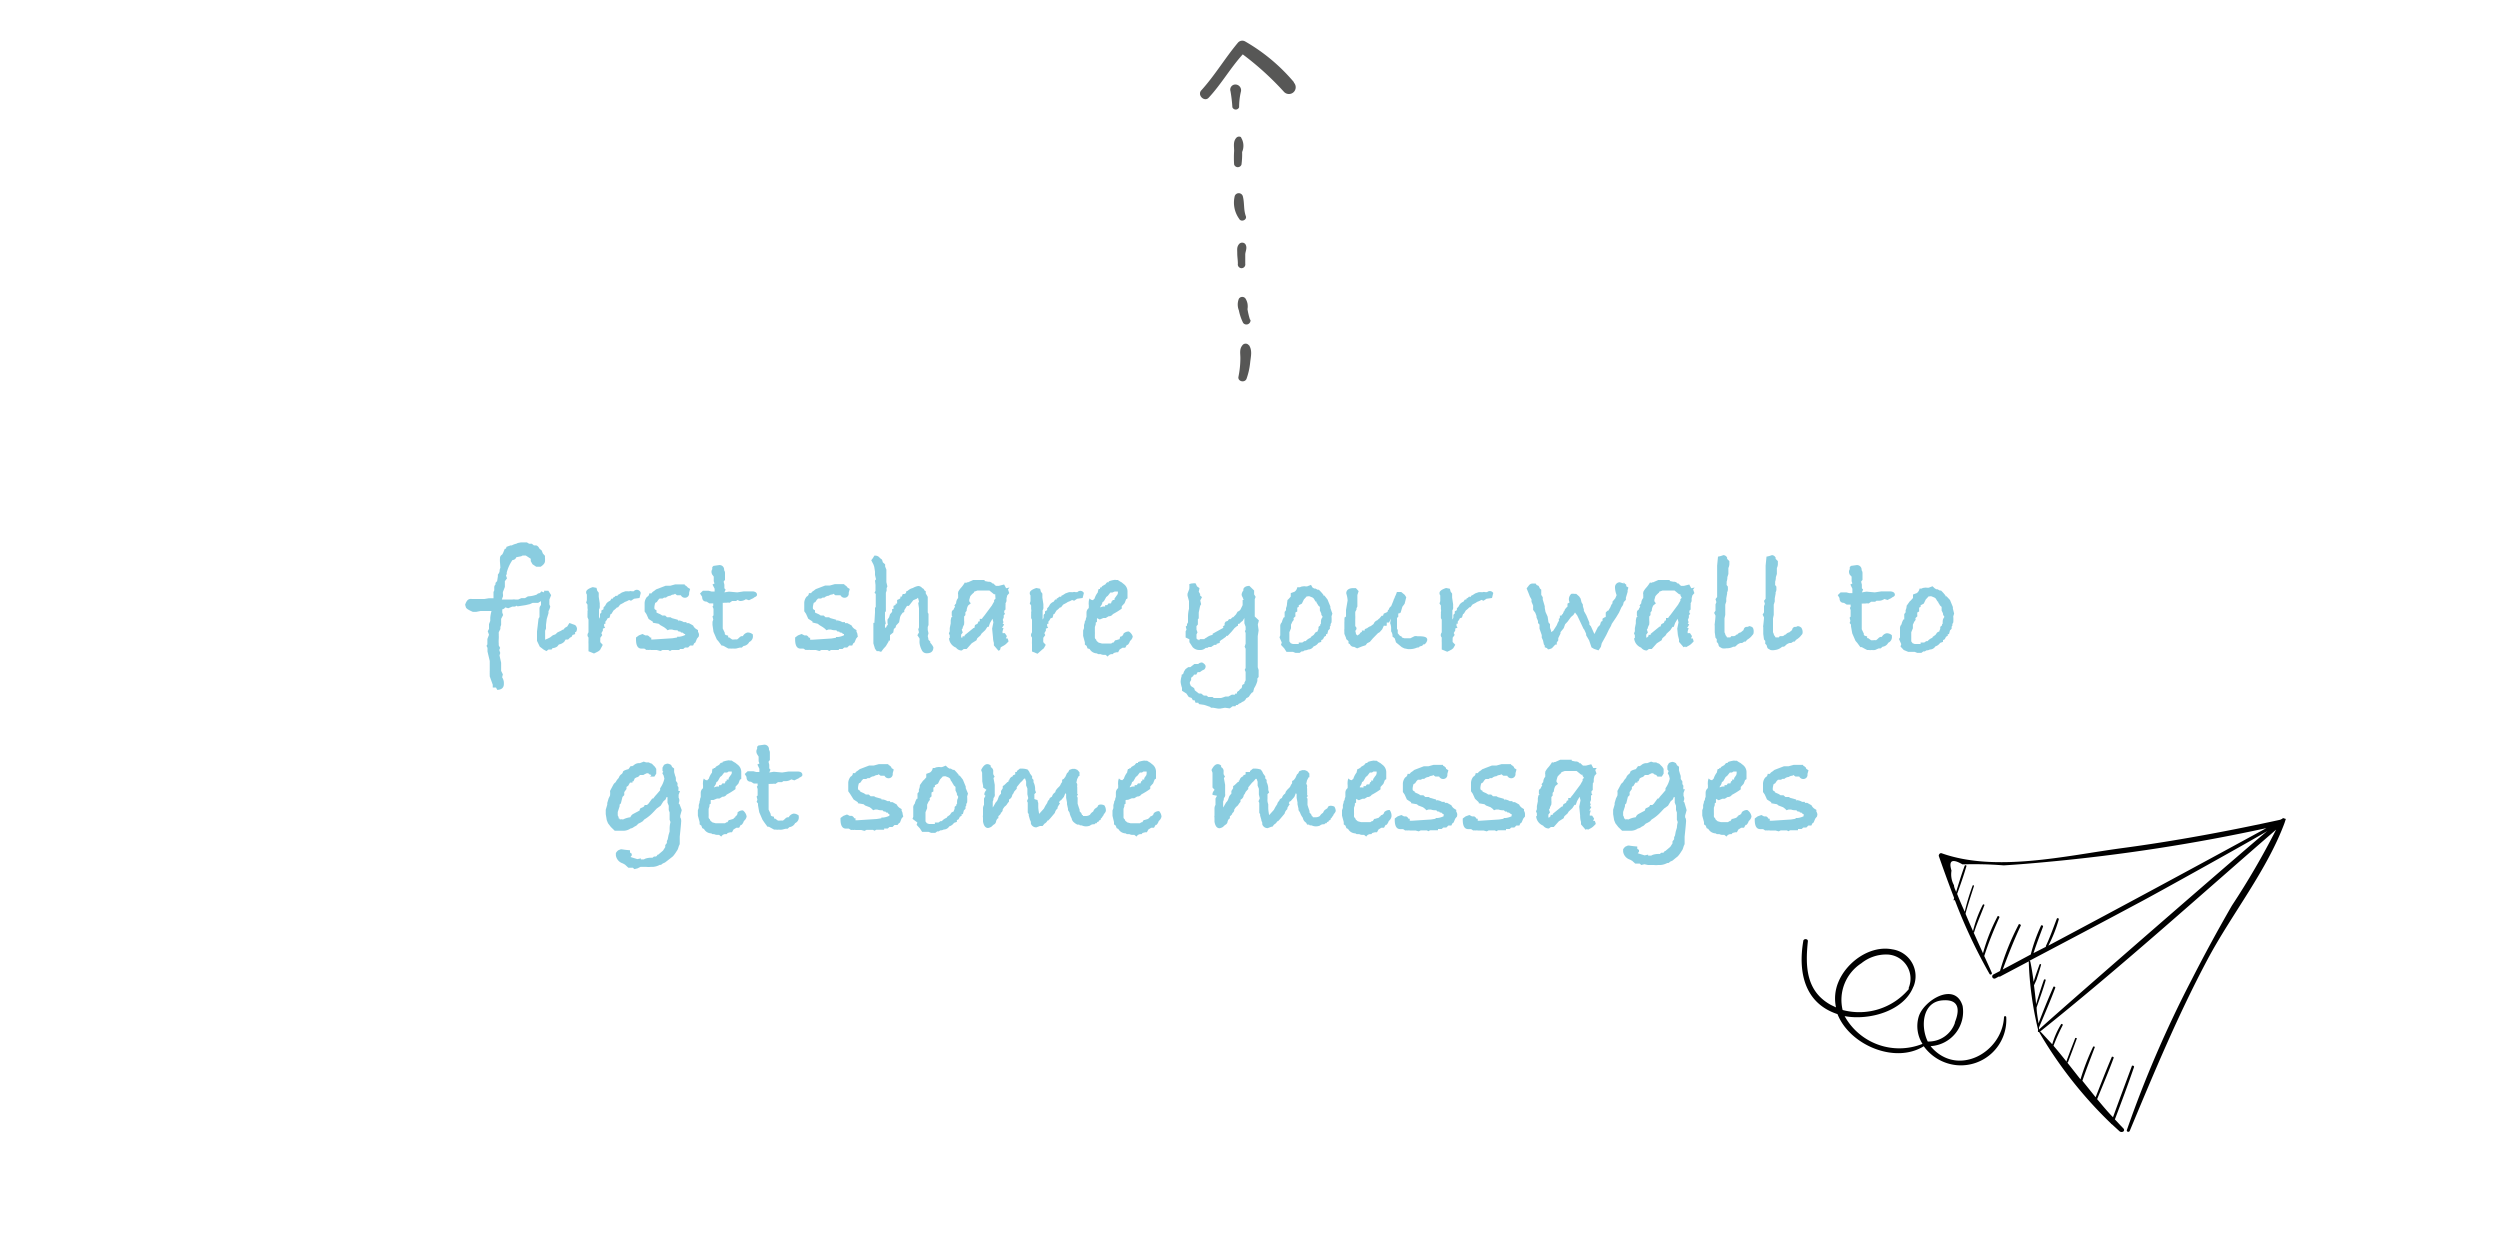 <svg id="Layer_1" data-name="Layer 1" xmlns="http://www.w3.org/2000/svg" xmlns:xlink="http://www.w3.org/1999/xlink" viewBox="0 0 200 100"><defs><clipPath id="clip-path"><rect x="96" y="3.25" width="7.98" height="27.69" fill="none"/></clipPath><clipPath id="clip-path-2"><rect x="148.42" y="56.69" width="28.04" height="33.83" transform="translate(42.15 205.27) rotate(-71.96)" fill="none"/></clipPath></defs><title>share-your-wall-01</title><path d="M99.92,27.64a.32.32,0,0,0-.54,0c-.24.3-.15.64-.15,1a7.53,7.53,0,0,1-.15,1.48c-.1.39.49.54.64.19a5.39,5.39,0,0,0,.29-1.28c.05-.49.2-1-.1-1.43Zm0,0" fill="#575756"/><path d="M100,25.57a5.28,5.28,0,0,1-.2-.84,1.31,1.31,0,0,0,0-.44,1.24,1.24,0,0,0-.15-.39.32.32,0,0,0-.54,0,1.24,1.24,0,0,0,0,.93,3.91,3.91,0,0,0,.34,1,.33.33,0,0,0,.59-.24Zm0,0" fill="#575756"/><path d="M99.62,19.52a.33.33,0,0,0-.49,0c-.2.24-.15.44-.15.74s.05.54.05.84a.3.3,0,1,0,.59,0c0-.24,0-.49,0-.74s.2-.54,0-.84Zm0,0" fill="#575756"/><path d="M99.67,17.3c-.2-.54-.1-1.08-.25-1.62a.34.34,0,0,0-.64,0,2.22,2.22,0,0,0,.35,1.82c.15.3.64.1.54-.2Zm0,0" fill="#575756"/><path d="M99.32,11a.3.3,0,0,0-.39,0c-.3.3-.2.69-.2,1.08a8.07,8.07,0,0,0,0,1.08.31.31,0,0,0,.59,0,6.43,6.43,0,0,0,.05-1,1.25,1.25,0,0,0-.1-1.18Zm0,0" fill="#575756"/><g clip-path="url(#clip-path)"><path d="M98.83,6.76a.41.41,0,0,0-.39.54,11.6,11.6,0,0,1,.15,1.28.29.29,0,0,0,.54,0,5.36,5.36,0,0,1,.15-1.28.46.46,0,0,0-.44-.54Zm0,0" fill="#575756"/><path d="M103.51,6.57a14.59,14.59,0,0,0-3.89-3.25.46.46,0,0,0-.59.1C98,4.65,97.21,6,96.12,7.21c-.39.39.25,1,.59.59,1-1.08,1.72-2.36,2.71-3.45a23.31,23.31,0,0,1,3.3,3,.54.54,0,0,0,.79-.74Zm0,0" fill="#575756"/></g><path d="M46.16,50.3a.49.49,0,0,1-.08.26l-.07,0,0,.17-.22.07a.22.22,0,0,1-.18.2l-.16.16h-.2l-.11.18v0a.84.84,0,0,1-.43.22l-.13.16a.71.71,0,0,1-.38.13h0l-.07.11h-.25l-.17.13-.23-.13-.3-.23-.22-.46v-.61l0-.14.06-.49.06-.53.08-.14,0-.25v-.35a.31.31,0,0,1,0-.07.38.38,0,0,1,.12-.28l0,0,0-.32-.23.14-.44,0-.22.1-.34.08-.65.1-.06-.06a.37.37,0,0,1-.25.08h-.11l-.32.13-.24-.07a.35.35,0,0,1-.24.16v.08l0,.17.07.2-.16.31,0,.48-.06.17,0,.16-.13.26,0,.16a.09.09,0,0,1,0,.06,2.35,2.35,0,0,1,0,.32,2.28,2.28,0,0,0,0,.37v.14l.11.2-.07.17.08.24-.06.19.13.59,0,.65.14.28-.06.23a.89.89,0,0,1,.14.41v0a.2.2,0,0,0,0,.06v.06q0,.46-.53.48l-.1-.19L39.42,55l0-.22-.24-.67V54a2.08,2.08,0,0,1,0-.25.2.2,0,0,1,0-.08l0-.2,0-.2,0-.13v-.26L39,52.12h0L39,52l0-.17-.08-.16.07-.12,0-.43.13-.34-.1-.28.1-.19,0-.38.1-.26v-.25a3,3,0,0,1,.1-.54h0l-.16,0h-.18l-.34,0-.2,0-.35.07-.12,0h-.14q-.52-.22-.56-.37l-.06-.2c.1-.3.23-.46.41-.46a.14.14,0,0,1,.11,0h.07l.25,0h.24l.46,0,.36-.06h.37l0-.14,0-.36.06-.13,0-.24a.31.31,0,0,1,.1-.23s0-.06,0-.13l.13-.14.06-.37,0,0,0-.16a.48.48,0,0,0,.14-.28v-.07a.83.83,0,0,1,.06-.19L40,45l0,0a1.92,1.92,0,0,1,0-.34l0,0v0a.31.31,0,0,1,.17-.29l.07-.12.14-.34h0c.09,0,.13-.05.13-.16v0l.34-.12h.1a1.18,1.18,0,0,1,.35-.13l.12-.06.26-.05.22,0,.25,0,.18.11h.22l.16.13h0l.14,0q.18,0,.32.28l.16.12.1.25.17.19a1.3,1.3,0,0,0,0,.2,1.39,1.39,0,0,1,0,.21c0,.16-.12.31-.35.46l-.35,0-.3-.2-.14-.25,0-.12v0l0-.07-.4-.26-.25,0-.11.06-.4.08a.31.31,0,0,1-.3.22,3.13,3.13,0,0,0-.46,1h0l0,.12-.06.12.08.23-.17.22,0,.18,0,.11v.17l-.16.42v.14a.5.5,0,0,1,0,.23,1.37,1.37,0,0,0-.08.22l.19,0h.07l.11,0H41a.79.79,0,0,1,.22,0l.24,0,.25-.11.29,0,.23-.14a2.31,2.31,0,0,0,.7-.14l.12-.1h0a.23.23,0,0,0,.24-.16l.23.08a.18.18,0,0,0,0-.13h.35l.22.35-.14.36v.38l.07.17v0a1.2,1.2,0,0,1-.14.37l0,.16-.14.47-.06.46v.3l-.07.18,0,.12,0,.28,0,.32,0,0L44,51l.23-.18.2-.07.17-.16,0,0,.28-.13.12-.08h.06l.14-.16.18-.1.17-.28L46,50A.41.41,0,0,1,46.16,50.3Z" fill="#8acde0"/><path d="M51.26,47.44l-.1.4-.44.06-.24.16L50.33,48l-.17.09-.18.07-.12.08v0l-.25.13-.17.22h-.08a1.56,1.56,0,0,1-.28.25l-.17.28-.06,0a2.85,2.85,0,0,0-.08.29l-.17.06-.07.14-.1.12,0,.18-.1,0v.18l0,0,.08.13-.18.07,0,.16-.12.2.07.16-.16.22a1,1,0,0,1,0,.17v0a.2.2,0,0,0,0,.06l0,.11.2.22L48,52l-.14.11-.34.17-.44-.18v-.28l0-.11,0-.18a2.52,2.52,0,0,1,0-.29.51.51,0,0,1,0-.1V51a.27.27,0,0,1-.08-.19.39.39,0,0,1,.08-.22s0-.16,0-.36l0,0,0-.16,0-.14,0-.08,0-.28L47,49.38l0-.13,0-.16a1.25,1.25,0,0,0,0-.19.42.42,0,0,0,0-.24l0-.07,0-.22-.11-.16.06-.19,0-.07,0-.29v-.1a.27.27,0,0,1-.06-.18q0-.24.53-.41l.3.06.06.23.12.16,0,.32.08.53,0,.19a.54.54,0,0,1,0,.13.28.28,0,0,1-.06.16l0,.24,0,.26,0,.12,0,0,0,.12a.34.34,0,0,0,.08-.18l0-.18a.24.24,0,0,1,.11-.11l0-.18.17-.1,0-.14.13-.14.1-.18a.76.76,0,0,1,.3-.22l0,0,.11-.17.12,0,0,0,0-.07.13-.07.07-.08h.07l.1,0,0-.07.14-.07.2-.13.29-.1.18,0h0a.38.38,0,0,0,.14,0,.26.26,0,0,1,.17,0l.17,0A.32.32,0,0,1,51.26,47.44Z" fill="#8acde0"/><path d="M55.9,50.92l-.14.17-.13.31-.1.07-.08.17-.24,0-.16.16H54.8l-.14.12-.13,0-.16,0V52l-.44,0h-.19l-.14.08L53.47,52h.19l-.58,0,0,0L53,52l-.16.08L52.54,52l-.35,0h-.1a.46.46,0,0,0-.18,0,.56.56,0,0,0-.19,0l-.17-.11-.1,0-.13,0q-.44,0-.44-.74V51l.23-.17.29-.11.22.11h.17v0A.37.37,0,0,1,52,51h.1v.16l.16,0,0,0,1.54-.1.37-.06h0l0-.06.17,0,0,0a1.49,1.49,0,0,0,.47-.14V50.8l0-.08h-.06l-.16-.12h-.11l-.06-.08,0,0-.13,0-.1-.1h-.12a.86.86,0,0,1-.31-.06h-.11l-.08,0-.17.06-.1-.11h0l-.17-.13L52.81,50l-.12-.1-.46-.08,0-.08-.34-.22-.18-.4-.14-.2,0-.62,0-.07a.85.85,0,0,1,.19-.48.3.3,0,0,0,.18-.28l.18,0a.47.47,0,0,1,.19-.18l.18-.14.76-.29.13,0,.24,0,.4-.11.76,0,0,.06a.6.6,0,0,1,.24.19V47l.19.12-.08.29,0,.11a.33.33,0,0,1-.34.3.35.35,0,0,1-.32-.2v0h-.14l-.17,0L54,47.5l-.08.06a.47.47,0,0,0-.29.1.53.53,0,0,0-.35.15h-.16l-.11.07-.17,0,0,0-.07,0-.11.11h0l-.11.17-.13.07a1.5,1.5,0,0,0-.06.26.62.62,0,0,0,0,.22.35.35,0,0,0,.16.11V49l.16.08a1,1,0,0,1,.29.16h.24l.15.14.28,0,.11.07.47.13.06.13,0-.08a1,1,0,0,1,.42.14l.22,0,0,.08h.19l.34.19a.63.63,0,0,0,.26.29l.13.08,0,.14a.43.43,0,0,1,.08.25Z" fill="#8acde0"/><path d="M60.56,47.59c0,.07-.07.14-.22.2a.41.41,0,0,1-.18.11l-.24.12-.25-.08a.8.8,0,0,1-.49.14L59,48l-.11.08h-.32l-.2.14a.73.73,0,0,0-.25,0l-.17,0a.29.29,0,0,1-.13,0l0,.46v1.21l0,.22v.17l.17.36a.12.12,0,0,0,0,.08q0,.08.26.13l0,.14.08,0,.14.1.1.07.17,0a.67.67,0,0,1,.22,0,1.33,1.33,0,0,0,.2-.17.31.31,0,0,1,.2-.1h.07a.55.55,0,0,1,.38-.29.6.6,0,0,1,.42.16v.08a.49.49,0,0,1-.29.52.58.58,0,0,1-.46.32l-.14.13h-.16l-.28.07a1.17,1.17,0,0,1-.28,0,.5.5,0,0,1-.2,0h-.16l-.42-.23-.11,0-.25-.34-.14-.16-.26-.6L57,50l0-.14L57,49.74l.06-.17L57,49.31l.08-.08,0-.16,0-.14,0-.22L57,48.52l.06-.06v-.19l-.08,0-.23,0-.22-.14h0q-.36,0-.36-.39v0L56,47.48l.23-.22.3,0,.16,0,.23.06h.25V47.1L57,46.76l.16-.08-.06-.18v-.37L57,46a.46.46,0,0,1-.08-.24.36.36,0,0,1,.06-.22l0-.17.1-.1.43-.06a.36.36,0,0,1,.42.35l0,.06a.38.38,0,0,1,.07.21v.06l0,.07V46l0,.16v.06l0,.17-.11.14.06.24,0,.29.1.11-.1.22.37-.06.66.06.53-.08h.71C60.44,47.33,60.56,47.42,60.56,47.59Z" fill="#8acde0"/><path d="M68.63,50.92l-.14.17-.13.31-.1.07-.08.17-.24,0-.16.16h-.24l-.14.12-.13,0-.16,0V52l-.44,0h-.19l-.14.08L66.2,52h.19l-.58,0,0,0-.1,0-.16.08L65.27,52l-.35,0h-.1a.46.46,0,0,0-.18,0,.56.56,0,0,0-.19,0l-.17-.11-.1,0-.13,0q-.44,0-.44-.74V51l.23-.17.29-.11.22.11h.17v0a.37.37,0,0,1,.19.19h.1v.16l.16,0,0,0,1.54-.1.37-.06h0l0-.06.17,0,0,0a1.49,1.49,0,0,0,.47-.14V50.8l0-.08h-.06l-.16-.12h-.11l-.06-.08,0,0-.13,0-.1-.1h-.12a.86.86,0,0,1-.31-.06h-.11l-.08,0-.17.06-.1-.11h0l-.17-.13L65.54,50l-.12-.1L65,49.8l0-.08-.34-.22-.18-.4-.14-.2,0-.62,0-.07a.85.85,0,0,1,.19-.48.3.3,0,0,0,.18-.28l.18,0a.47.47,0,0,1,.19-.18l.18-.14.76-.29.13,0,.24,0,.4-.11.76,0,0,.06a.6.6,0,0,1,.24.19V47l.19.12-.08.29,0,.11a.33.33,0,0,1-.34.3.35.35,0,0,1-.32-.2v0H67l-.17,0-.16-.12-.08.06a.47.47,0,0,0-.29.1.53.53,0,0,0-.35.15H65.8l-.11.07-.17,0,0,0-.07,0-.11.11h0l-.11.17-.13.07a1.5,1.5,0,0,0-.06.26.62.62,0,0,0,0,.22.35.35,0,0,0,.16.11V49l.16.08a1,1,0,0,1,.29.16h.24l.15.14.28,0,.11.07.47.13.06.13,0-.08a1,1,0,0,1,.42.14l.22,0,0,.08h.19l.34.19a.63.63,0,0,0,.26.29l.13.08,0,.14a.43.43,0,0,1,.08.25Z" fill="#8acde0"/><path d="M74.67,51.78q0,.48-.52.48a.41.41,0,0,1-.38-.2,1.7,1.7,0,0,1-.21-.64v-.17a.19.19,0,0,0,0-.12.2.2,0,0,0,0-.06l-.17-.25.13-.23-.06-.25.06-.14v-.3l0-.22,0-.11v-.91l-.06-.4.06-.14-.08-.3-.1.08-.27.11-.36.46h-.15l-.22.35,0,.14-.13.06-.14.2-.06.13-.08.43-.24.26-.05.17-.13.1-.05.29-.26.21,0,.44h-.11l0,.07-.22.37-.2.22-.18.24-.19-.06h-.16l-.14-.19-.13-.43v-.64l0-.2,0-.24v-.56l.08,0,.05-.83,0-.16v-.25l.06,0,0-.38,0-.13,0-.17,0-.06,0,0,0-.34-.1-.08.08-.17V46.8L70,46.45l.08-.11L70,46v-.19l0-.08-.06-.38-.06-.18-.18-.35.13-.17.12-.2H70a.45.45,0,0,1,.39.19l.17.13.07.22.18.16,0,.17.1.25v1l.08.34-.06.14,0,.2-.06.17,0,.29,0,.24v.95l-.07.08,0,.4,0,.18.06.32-.06.1v.24c.09,0,.13-.07.13-.14l.1-.1L71,49.8l0-.23.13-.19.07-.24.17-.19,0-.23h.11v-.25l.17-.08v-.1l.12,0,0-.19V48l.21-.1.05-.05,0-.12.11,0,.08-.21h.14l.13-.08a.42.42,0,0,1,0-.12l.13-.06a.92.92,0,0,1,.41-.22v0a1.23,1.23,0,0,1,.43-.16.42.42,0,0,1,.32.17.25.25,0,0,1,.17.18l.11.07,0,.17.16.28V49l.06.11V50l-.06.16v.24l.06.26-.06.23a1.88,1.88,0,0,1,.06.3l.14.13v.1l0,0A1.22,1.22,0,0,1,74.67,51.78Z" fill="#8acde0"/><path d="M80.76,47l-.12.16.1.29-.16.18-.06.25,0,.06,0,.06a.34.34,0,0,1-.08.25l0,0v0a.4.4,0,0,1,0,.16.21.21,0,0,1,0,.08v0l0,.13,0,.14-.1.1,0,.17.07.08-.11.1v.19l-.08.19.06.19-.07.1.12.08-.17.28v0l.12,0-.08.28v0a.58.58,0,0,1,0,.13v0l.19,0,.16.24-.08.18h.13a.78.78,0,0,1,.08.25l-.18.18a1,1,0,0,1-.24.17l-.2.11L80,52l-.12.06-.37-.43v-.2a1.54,1.54,0,0,1-.07-.44V51l-.07-.71.1-.5-.07-.29-.2.34-.11.31-.1,0-.17.26-.3.28-.08.14-.26.23-.06.16-.38.24-.41.46-.23,0-.16.12a.56.56,0,0,1-.46-.23.88.88,0,0,1-.56-.76l.06,0v-.22l-.07-.16.07-.17,0-.25.08-.4v0a.11.11,0,0,1,0,0,.39.39,0,0,1,0-.12.25.25,0,0,1,0-.1.94.94,0,0,1,.07-.28l.08,0a.18.18,0,0,1-.07-.13V49a.23.23,0,0,1,.14-.22.71.71,0,0,1,.13-.24l-.06-.1.14-.18v0a.65.65,0,0,1,.16-.42v-.22l0,0v-.07a.16.16,0,0,1,0-.12v-.07a1.56,1.56,0,0,1,.25-.36,2.54,2.54,0,0,0,.3-.42l.06.06.13-.06.06,0,.4-.18.92,0v.08l.29.06a.36.36,0,0,1,.36.18.35.35,0,0,1,0-.08v0l.25.23.23,0,.43-.11.16.3Zm-1.14.62,0-.08-.1,0-.37-.3-.24,0h-.19l0,0-.1,0-.11,0h-.31l0,0-.28.1,0,.06h0a1.75,1.75,0,0,0-.3.3l-.08.29,0,.11.12.17-.2.16,0,0a.89.89,0,0,0-.13.44l-.1.12v.22l-.1.11,0,.11,0,0v.17l0,.06a.87.87,0,0,1,0,.23l0,.06-.11.23,0,.07-.08.12.08.23-.13.17,0,.23v0l0,0h.06L77,51l0-.1.17,0,0-.08.71-.58.07,0L78,50l.2-.1.08-.19h.1l0-.2.17,0,.08-.12.11-.13.61-.82.1-.18v0l.08-.13,0-.13.11-.1Z" fill="#8acde0"/><path d="M86.71,47.44l-.1.4-.44.06-.24.16L85.77,48l-.17.09-.18.07-.12.08v0l-.25.13-.17.22H84.8a1.56,1.56,0,0,1-.28.25l-.17.28-.06,0a2.85,2.85,0,0,0-.08.29l-.17.06-.07.14-.1.12,0,.18-.1,0v.18l0,0,.08.13-.18.07,0,.16-.12.2.07.16-.16.22a1,1,0,0,1,0,.17v0a.2.2,0,0,0,0,.06l0,.11.2.22-.16.28-.14.11L83,52.3l-.44-.18v-.28l0-.11,0-.18a2.52,2.52,0,0,1,0-.29.51.51,0,0,1,0-.1V51a.27.27,0,0,1-.08-.19.39.39,0,0,1,.08-.22s0-.16,0-.36l0,0,0-.16,0-.14,0-.08,0-.28-.07-.12,0-.13,0-.16a1.25,1.25,0,0,0,0-.19.42.42,0,0,0,0-.24l0-.07,0-.22-.11-.16.06-.19,0-.07,0-.29v-.1a.27.27,0,0,1-.06-.18q0-.24.53-.41l.3.06.06.23.12.16,0,.32.08.53,0,.19a.54.54,0,0,1,0,.13.28.28,0,0,1-.06.16l0,.24,0,.26,0,.12,0,0,0,.12a.34.34,0,0,0,.08-.18l0-.18a.24.24,0,0,1,.11-.11l0-.18.17-.1,0-.14.13-.14.1-.18a.76.76,0,0,1,.3-.22l0,0,.11-.17.12,0,0,0,0-.07.13-.07.07-.08h.07l.1,0,0-.07.14-.07.2-.13.29-.1.18,0h0a.38.38,0,0,0,.14,0,.26.26,0,0,1,.17,0l.17,0A.32.32,0,0,1,86.71,47.44Z" fill="#8acde0"/><path d="M90.62,50.92a.59.59,0,0,1-.22.36.75.75,0,0,1-.18.31h-.07l-.13.23-.22,0-.23.14-.12.22h-.13l-.22.06-.07.09h-.11a.39.39,0,0,0-.3.2l-.17-.14h-.14a.55.55,0,0,1-.26-.06h-.2l-.1-.06a.68.68,0,0,1-.58-.35v0L87,51.87l-.07-.2-.14-.1v-.18l-.14-.52v-.43l.07-.19V50l.06-.19v-.08l.08-.14,0,0a.51.51,0,0,1,.06-.23v-.06l0-.29a.46.46,0,0,1,.18-.36.17.17,0,0,0,0-.07,1,1,0,0,0,0-.2.93.93,0,0,1,0-.21.71.71,0,0,1,.07-.3.31.31,0,0,0,.28.14h0a.34.34,0,0,1,.11-.11,1.49,1.49,0,0,1,.26-.5l0,0a1.52,1.52,0,0,1,.07-.28H88L88,47l.1,0,.08-.11.26-.15a.51.51,0,0,1,.14-.16l.12,0,0-.07a1.88,1.88,0,0,1,.41-.11.37.37,0,0,1,.18,0h.06l.08,0a1.94,1.94,0,0,0,.29.18l.2.16v0a.73.73,0,0,1,.28.61l0,.12,0,.4-.11.07-.12.31-.23.25v.19a5.78,5.78,0,0,1-.71.44.37.37,0,0,1-.34.17h0l-.23.14h-.19l-.29.12-.22-.11h0a2.57,2.57,0,0,0,0,.29l-.1.07v.14l-.07.21c0,.19,0,.32,0,.37l0,0a2,2,0,0,1,0,.23V51a.18.18,0,0,0,.1.16.24.24,0,0,0,.12.18l.08.07.26.07v0l.1,0h.41l.24,0,.12-.08.07,0,.12-.18h.06l.3-.09A.39.39,0,0,1,89.6,51l0-.06a.3.3,0,0,0,.28-.25.59.59,0,0,1,.43-.17h0A.75.75,0,0,1,90.62,50.92Zm-1.19-3.46a.6.6,0,0,0,0-.14h-.25L89,47.4h-.11l-.06,0-.2.26-.13.1-.19.34-.11.07a.68.68,0,0,1-.17.35l0,.08a.54.54,0,0,1,.3-.08l.08,0,0-.11h.17l.1-.14h.07l.13,0,.06-.18H89V48l.16,0,0,0,0-.11.16-.23A.4.4,0,0,0,89.43,47.46Z" fill="#8acde0"/><path d="M100.71,49.63a2.74,2.74,0,0,1-.08.3V50l.06.43-.07.46v.22l0,.16,0,.53,0,.08v.62l0,.12,0,.76.07.22,0,.1v.2l0,.06,0,.2-.1.12v.08l0,.11a2,2,0,0,1-.26.59l-.08.3-.12.07,0,0-.11.14-.12.18-.2.11a.52.52,0,0,1-.34.3l-.08.07,0,0-.17.07-.1.1h-.12l-.06.1-.22,0-.23.17L98,56.62l-.4.07h-.14l-.4-.07h-.18l-.07-.07-.48-.16-.41-.06-.06-.11-.22,0-.07-.2-.14,0-.1-.18-.23-.08-.19-.28-.35-.22,0-.23a2.18,2.18,0,0,1-.11-.47,1.65,1.65,0,0,1,.08-.47v-.11l.12-.06.07-.2,0,0,.12-.19.22-.16.17,0,.32-.25h.31a.42.42,0,0,1,.31-.12c.18.09.28.2.28.32a.36.36,0,0,1-.11.24l-.17.08-.18.13-.18,0-.11.2h-.18l-.07.12-.16.13v.18l-.1.17,0,.12.08.19.26.17.06.18.32.25h.18l.22.17h.22l.13.11H97l.1.08.58,0,.37-.12h.23l.25-.14a.48.48,0,0,1,.17,0l.08,0,.06-.1.12,0,0,0v-.1s.06-.09.16-.12a.43.43,0,0,1,.2-.2.77.77,0,0,0,.06-.26l.17-.1,0-.08.1-.2v0l0-.47,0,0v-.19l-.07-.18.07-.14V51.9l-.08-.16.08-.25v-.85l-.06-.16.06-.08v-.26l-.1-.28v-.42l-.13.22-.14.11-.14.14-.1,0,0,.14-.11.06v0l-.17.14-.23.28-.32.34-.12,0,0,.06-.36.26H97.7l-.12.12,0,.12-.26.08,0,.08-.18,0-.25.17-.2,0-.1.07-.13,0,0,0a.64.64,0,0,1-.49.17.72.72,0,0,1-.56-.23l-.26-.4v-.23L94.85,51v-.36l0-.14.07-.12-.06-.26.1-.07v-.12l.08-.14,0-.25,0-.1V49.3a2.46,2.46,0,0,1,.08-.59l0-.32,0-.3L95,47.65v-.08l0-.07.14-.38a1.59,1.59,0,0,0,0-.38.64.64,0,0,1,.29-.07.67.67,0,0,1,.22,0l.11.24.2.14-.06.29.11.18,0,.12.15.13-.14.26.07.31-.08.13v0L95.9,49v.47l-.07.07,0,.42-.11.13a1.25,1.25,0,0,0,0,.16v.12l.08.22-.08.16,0,.19,0,0,0,.14.11.1.08,0v.07l.08-.12h.35a.6.6,0,0,1,.18-.12,1.11,1.11,0,0,1,.49-.22V50.7l.85-.47,0-.1-.06,0,.17-.11,0-.16.08-.13.17-.06.1-.14h.06l.07,0,.15-.15h.06v0l.22-.23.13-.22a.42.42,0,0,0,.23-.17l.17-.35V48l.08,0v0l-.08-.22,0,0a.44.44,0,0,1-.08-.21.59.59,0,0,1,.14-.33v0l0-.12v0q.1-.24.48-.25l.38.37,0,.31.12.2-.07.19V48l0,.11,0,.07v.19l0,.19,0,.26v.5Z" fill="#8acde0"/><path d="M106.59,49.09l-.07.22a2.6,2.6,0,0,1,0,.49l-.07.12v.13l-.06.08,0,.17-.13.13-.08.3-.1,0,0,.13-.14.08-.1.2-.14.07v.14l-.23.08a.68.68,0,0,1-.38.28h0a.51.51,0,0,1-.44.25.53.53,0,0,1-.28.07l-.12.08-.12,0-.16.12h-.16l-.17,0-.2-.08-.52,0-.18-.28-.26-.28.06-.19-.18-.41.06-.16,0-.29,0-.18v-.24a.42.42,0,0,1,.13-.34,1.26,1.26,0,0,1,.16-.4h.06l0-.08,0-.17v-.18a.6.6,0,0,0,.11-.14l0-.17v0a.76.76,0,0,0,.08-.35L103,48l.08-.07v0h0l.18-.2v-.28l.3-.11a.52.52,0,0,0,.22-.36H104a.51.51,0,0,1,.24-.07.44.44,0,0,1,.2,0h.13l.31-.12L105,47l.13.08h.1l.18.1h.1a4.06,4.06,0,0,1,.36.4l0,.06.08,0,.25.32.23.56v.12Zm-.79.28v-.06a.31.31,0,0,1-.1-.18l0-.06-.11-.23,0-.23,0-.06c-.1-.08-.16-.14-.17-.19s-.11-.11-.11-.24h-.07l-.14-.24L105,47.8l-.25-.1-.1,0a.1.1,0,0,1-.1,0l-.24.26-.16.33-.25.13,0,.13-.12.06,0,.31-.14.07a1.12,1.12,0,0,0,0,.31l-.19.18.06,0a.33.33,0,0,1-.12.25,2.47,2.47,0,0,1-.11.24v.29l-.13.32,0,.06v.33l0,.17v.17l.11.15.17.06.06,0h.41l0-.12h0s.08,0,.08,0l.11,0,.1,0,.16-.11,0,0,.11,0a.89.89,0,0,1,.4-.27l0-.06.24-.17.13-.19.19-.1v-.06l.06-.13v-.16l.14-.12,0-.08.06-.07a.79.79,0,0,1,0-.2.46.46,0,0,1,.07-.23Z" fill="#8acde0"/><path d="M114.18,51.2a.55.55,0,0,1-.22.35l-.1,0-.08.11-.22.06c0,.06-.08.08-.12.08h-.06a1.42,1.42,0,0,1-.64.13h-.1l-.3-.06-.2-.1-.46-.38-.1-.32-.19-.16a.27.27,0,0,0,0-.16.59.59,0,0,0-.1-.24l0-.29v0a1.17,1.17,0,0,0-.08-.37l.07-.36-.16.31-.18,0,0,.25a.5.5,0,0,1-.23,0l-.13.29-.16.18a.33.33,0,0,1-.17.12l0,0-.43.44h0l-.23.27-.22.11-.12.16-.28.09-.4.16-.24-.12a.34.34,0,0,1-.34-.22l-.11-.06a.55.55,0,0,1,0-.1v-.08l-.19-.17,0-.07-.14-.34,0,0v-.1a.1.1,0,0,1,0-.06,1.14,1.14,0,0,1,0-.25V50l0-.25a.48.48,0,0,0,0-.17.27.27,0,0,0,0-.16l.13-.1V49.2l0-.4.13-.77a2.25,2.25,0,0,0-.11-.56c0-.26.19-.4.5-.42l.1,0,.17,0,.22.24-.1.31v.52l0,.4-.07.14,0,.1-.1.19v.26a2.35,2.35,0,0,1,0,.32l0,.08,0,.18,0,.14v.17a.22.22,0,0,1,.1.18.28.28,0,0,1-.1.19v0a1.17,1.17,0,0,1,.06.26l.11.11.18-.12a.23.23,0,0,1,.18-.16v-.12l.23,0,0-.11.2-.08,0,0a.78.78,0,0,1,.28-.16v0l.23-.17a.47.47,0,0,1,.3-.3,1,1,0,0,1,.18-.16l.16-.2v0l0,0,.11,0,.06-.17.25-.11h0l.08-.08v-.11l.07,0a.41.41,0,0,1,.19-.29l.17-.41.07-.21,0,0h0l.09-.06-.07,0a2,2,0,0,0,.2-.46h.35l.28.23.12.19-.13.52-.18.24-.14.47-.12.07V49l-.07.13,0,.22-.1.08,0,.38,0,.54h.06v.31l.17.2.16.08v.06l.2.06.3,0,.18,0,.32-.16a.53.53,0,0,1,.24,0C114.06,50.89,114.18,51,114.18,51.2Z" fill="#8acde0"/><path d="M119.46,47.44l-.1.4-.44.06-.24.16-.16-.07-.17.09-.18.07-.12.08v0l-.25.13-.17.22h-.08a1.59,1.59,0,0,1-.28.25l-.17.28-.06,0c0,.06-.05.16-.08.29l-.17.06-.07.14-.1.12,0,.18-.1,0v.18l0,0,.08.13-.18.07,0,.16-.12.2.07.16-.16.22a1,1,0,0,1,0,.17v0a.2.2,0,0,0,0,.06l0,.11.21.22-.16.28-.14.11-.34.17-.44-.18v-.28l0-.11,0-.18a2.44,2.44,0,0,1,0-.29.48.48,0,0,1,0-.1V51a.27.27,0,0,1-.08-.19.39.39,0,0,1,.08-.22s0-.16,0-.36l0,0,0-.16,0-.14,0-.08,0-.28-.07-.12,0-.13,0-.16a1.24,1.24,0,0,0,0-.19.41.41,0,0,0,0-.24l0-.07,0-.22-.11-.16.06-.19,0-.07,0-.29v-.1a.27.27,0,0,1-.06-.18q0-.24.53-.41l.3.06.06.23.12.16,0,.32.08.53,0,.19a.55.55,0,0,1,0,.13.27.27,0,0,1-.06.16l0,.24,0,.26,0,.12,0,0,0,.12a.36.36,0,0,0,.08-.18l0-.18a.24.24,0,0,1,.11-.11l0-.18.17-.1,0-.14.13-.14.1-.18a.76.76,0,0,1,.3-.22l0,0,.11-.17.12,0,0,0,0-.07.13-.07.07-.08h.07l.1,0,0-.07.14-.07.2-.13.29-.1.18,0h0a.38.38,0,0,0,.14,0,.26.26,0,0,1,.17,0l.17,0A.32.32,0,0,1,119.46,47.44Z" fill="#8acde0"/><path d="M130.27,47l-.06.23,0,.12-.14.47,0,.17-.17.18-.06.23-.13.19-.19.42-.23.38-.35.52-.06.16-.18.32-.2.42-.36.65-.07.29-.19.28-.36-.12-.2-.12-.19-.56-.24-.41v-.12l-.15-.33-.06-.07-.5-1.06L126,49l-.13.2-.19.16-.28.38-.19.2-.11.31-.26.32,0,.11-.18.37v.18l-.12.17v.17l-.12,0-.26.28,0,0a.81.81,0,0,1-.32.1l-.08-.1-.18-.07v-.13l-.07-.1-.07-.32-.1-.22v-.2l-.18-.52,0-.32-.12-.13,0-.16-.12-.29v-.11l-.1-.26-.17-.23,0-.26v-.08l-.13-.31,0-.19-.07-.12a1,1,0,0,1-.11-.24l-.21-.52.17-.22a.39.39,0,0,1,.3-.17l.25,0,.08.12.16.07.11.22.1.08,0,.19,0,.12,0,.11.12.19,0,.18.16.54,0,.13.06.32.17.38.07.46.12.14v.29l.09.25v.1l.17-.11.28-.44.08-.2.1-.17a.29.29,0,0,1,0-.18h.07l0-.22.13,0a.22.22,0,0,1,.11-.14v0a.21.21,0,0,1,.07-.14l0-.08.06,0v-.07a.9.9,0,0,1,.24-.29v-.24l.17-.1,0,0,0,0a.58.58,0,0,1-.06-.26.61.61,0,0,1,.19-.42.66.66,0,0,1,.26,0h.14l.23.2.12.18.07.29.11.19,0,.13.08.26v.11l.2.36v0l0,0,.24.58v.16l.12.13.28.62.06-.11.22-.44L128,50l.08-.26.12-.06v-.18a1,1,0,0,1,.19-.12s.07,0,.07-.06V49l.14-.14.06,0,.18-.3v0a.72.72,0,0,1,.16-.3l0-.13.22-.26.11-.26a1.83,1.83,0,0,1-.13-.61.39.39,0,0,1,.38-.42l.32.1,0-.1.08.11.12.08,0,.13Z" fill="#8acde0"/><path d="M135.57,47l-.12.16.1.29-.16.18-.06.25,0,.06,0,.06a.35.35,0,0,1-.08.25l0,0v0a.4.4,0,0,1,0,.16.21.21,0,0,1,0,.08v0l0,.13,0,.14-.1.1,0,.17.07.08-.11.1v.19l-.08.19.06.19-.07.1.12.08-.17.28v0l.12,0-.08.28v0a.58.58,0,0,1,0,.13v0l.19,0,.16.24-.08.18h.13a.77.77,0,0,1,.08.25l-.18.18a1,1,0,0,1-.24.17l-.2.11-.06-.06-.12.06-.37-.43v-.2a1.51,1.51,0,0,1-.07-.44V51l-.07-.71.1-.5-.07-.29-.2.34-.11.31-.1,0-.17.26-.3.28-.08.14-.26.23-.06.16-.38.24-.41.46-.23,0-.16.12a.56.56,0,0,1-.46-.23.88.88,0,0,1-.56-.76l.06,0v-.22l-.07-.16.07-.17,0-.25.08-.4v0a.11.11,0,0,1,0,0,.38.38,0,0,1,0-.12.24.24,0,0,1,0-.1,1,1,0,0,1,.07-.28l.08,0a.18.18,0,0,1-.07-.13V49a.23.23,0,0,1,.14-.22.71.71,0,0,1,.13-.24l-.06-.1.14-.18v0a.65.65,0,0,1,.16-.42v-.22l0,0v-.07a.16.16,0,0,1,0-.12v-.07a1.59,1.59,0,0,1,.25-.36,2.57,2.57,0,0,0,.3-.42l.06.06.13-.06.06,0,.4-.18.92,0v.08l.29.06a.36.36,0,0,1,.36.18.35.35,0,0,1,0-.08v0l.25.23.23,0,.43-.11.16.3Zm-1.14.62,0-.08-.1,0-.37-.3-.24,0h-.19l0,0-.1,0-.11,0h-.31l0,0-.28.1,0,.06h0a1.76,1.76,0,0,0-.3.3l-.08.29,0,.11.12.17-.2.16,0,0a.9.9,0,0,0-.13.44l-.1.12v.22l-.1.11,0,.11,0,0v.17l0,.06a.87.87,0,0,1,0,.23l0,.06-.11.23,0,.07-.08.12.08.23-.13.17,0,.23v0l0,0h.06l.12-.11,0-.1.17,0,0-.08.71-.58.07,0,.08-.2.2-.1.08-.19h.09l0-.2.17,0,.08-.12.11-.13.61-.82.1-.18v0l.08-.13,0-.13.11-.1Z" fill="#8acde0"/><path d="M140.29,50.59a.27.27,0,0,1-.1.22,1.24,1.24,0,0,1-.31.3l-.12.08-.11.14-.11,0-.17.11h-.12l0,0a.72.72,0,0,0-.37.24.27.27,0,0,1-.15.06h-.08a1,1,0,0,1-.53.12.85.85,0,0,1-.36,0l-.21-.12-.07-.12v0a.29.29,0,0,0-.14-.25l0-.24-.1-.11-.06-.44v-.46l0-.07a.34.34,0,0,1,0-.16q.06-.5.06-.64l-.11-.22.11-.18,0-.3,0-.2.07-.18-.07-.24.13-.17V46.67l0-.52,0-.1v-.8l.07-.72a2,2,0,0,0,.43-.12.35.35,0,0,1,.3.2l0,.1.18.18,0,.25v0a.8.8,0,0,1-.08.3l0,.25,0,.23-.08.25a1.1,1.1,0,0,1-.06.37,1.27,1.27,0,0,1,0,.19v.07l.1.13,0,.13a.48.48,0,0,1,0,.13.46.46,0,0,1-.06.19l0,.11-.07.38v.25l-.08.25,0,.23,0,.53,0,.06-.06.28,0,.34,0,.08c0,.14,0,.25,0,.34l0,.17v.18l.07.16v.06a.54.54,0,0,1,.13.19h.11l.16,0,.07-.1h.11l.11,0h0a.31.31,0,0,0,.19-.12l.07,0a.43.43,0,0,1,.28-.18l.23-.19a.27.27,0,0,1,.2-.25.34.34,0,0,0,.24-.06.47.47,0,0,1,.3.13A.64.64,0,0,1,140.29,50.59Z" fill="#8acde0"/><path d="M144.21,50.59a.27.27,0,0,1-.1.22,1.24,1.24,0,0,1-.31.3l-.12.08-.11.14-.11,0-.17.11h-.12l0,0a.72.72,0,0,0-.37.24.27.27,0,0,1-.15.06h-.08A1,1,0,0,1,142,52a.85.85,0,0,1-.36,0l-.21-.12-.07-.12v0a.29.29,0,0,0-.14-.25l0-.24-.1-.11-.06-.44v-.46l0-.07a.34.34,0,0,1,0-.16q.06-.5.06-.64l-.11-.22.11-.18,0-.3,0-.2.07-.18-.07-.24.13-.17V46.67l0-.52,0-.1v-.8l.07-.72a2,2,0,0,0,.43-.12.35.35,0,0,1,.3.2l0,.1.18.18,0,.25v0a.8.8,0,0,1-.08.3l0,.25,0,.23-.08.25a1.1,1.1,0,0,1-.06.37,1.27,1.27,0,0,1,0,.19v.07l.1.13,0,.13a.48.48,0,0,1,0,.13.46.46,0,0,1-.06.19l0,.11-.07.38v.25l-.08.25,0,.23,0,.53,0,.06-.06.28,0,.34,0,.08c0,.14,0,.25,0,.34l0,.17v.18l.07.16v.06a.54.54,0,0,1,.13.19h.11l.16,0,.07-.1h.11l.11,0h0a.31.31,0,0,0,.19-.12l.07,0a.43.43,0,0,1,.28-.18l.23-.19a.27.27,0,0,1,.2-.25.34.34,0,0,0,.24-.06.47.47,0,0,1,.3.13A.64.64,0,0,1,144.21,50.59Z" fill="#8acde0"/><path d="M151.59,47.59c0,.07-.07.14-.22.2a.42.42,0,0,1-.18.11L151,48l-.25-.08a.79.79,0,0,1-.49.14l-.14,0-.11.08h-.32l-.2.14a.73.73,0,0,0-.25,0l-.17,0a.29.29,0,0,1-.13,0l0,.46v1.21l0,.22v.17l.17.36a.12.12,0,0,0,0,.08q0,.08.26.13l0,.14.08,0,.14.1.1.07.17,0a.67.67,0,0,1,.22,0,1.39,1.39,0,0,0,.2-.17.31.31,0,0,1,.2-.1h.07a.54.54,0,0,1,.38-.29.6.6,0,0,1,.42.16v.08a.49.49,0,0,1-.29.52.58.58,0,0,1-.46.32l-.14.13h-.16L150,52a1.16,1.16,0,0,1-.28,0,.5.5,0,0,1-.2,0h-.16l-.42-.23-.11,0-.25-.34-.14-.16-.26-.6-.1-.56,0-.14-.11-.13.06-.17-.06-.26.08-.08,0-.16,0-.14,0-.22-.06-.19.06-.06v-.19l-.08,0-.23,0-.22-.14h0c-.24,0-.36-.13-.36-.39v0l-.14-.23.23-.22.3,0,.16,0,.23.06h.25V47.1l-.16-.34.16-.08-.06-.18v-.37L148,46a.47.47,0,0,1-.08-.24.36.36,0,0,1,.06-.22l0-.17.1-.1.43-.06a.37.37,0,0,1,.42.35l0,.06a.37.37,0,0,1,.07.21v.06l0,.07V46l0,.16v.06l0,.17-.11.14.06.24,0,.29.1.11-.1.22.37-.06.66.06.53-.08h.71C151.47,47.33,151.59,47.42,151.59,47.59Z" fill="#8acde0"/><path d="M156.33,49.09l-.07.22a2.6,2.6,0,0,1,0,.49l-.07.12v.13l-.06.08,0,.17-.13.13-.08.3-.1,0,0,.13-.14.08-.1.2-.14.07v.14l-.23.08a.68.68,0,0,1-.38.28h0a.51.51,0,0,1-.44.25.53.53,0,0,1-.28.07l-.12.08-.12,0-.16.12h-.16l-.17,0-.2-.08-.52,0L152.3,52l-.26-.28.06-.19-.18-.41L152,51l0-.29,0-.18v-.24a.43.43,0,0,1,.12-.34,1.3,1.3,0,0,1,.16-.4h.06l0-.08,0-.17v-.18a.62.62,0,0,0,.11-.14l0-.17v0a.79.79,0,0,0,.08-.35l.25-.35.08-.07v0h0l.18-.2v-.28l.3-.11a.53.53,0,0,0,.22-.36h.16a.51.51,0,0,1,.24-.07.45.45,0,0,1,.2,0h.13l.31-.12.17.16.13.08h.1l.18.1h.1a3.82,3.82,0,0,1,.36.4l0,.06.08,0L156,48l.23.56v.12Zm-.79.28v-.06a.31.31,0,0,1-.1-.18l0-.06-.11-.23,0-.23,0-.06c-.1-.08-.16-.14-.17-.19s-.11-.11-.11-.24H155l-.14-.24-.11-.08-.25-.1-.1,0a.1.1,0,0,1-.1,0l-.24.26-.16.33-.25.13,0,.13-.12.06,0,.31-.14.07a1.12,1.12,0,0,0,0,.31l-.19.18.06,0a.33.33,0,0,1-.12.25,2.25,2.25,0,0,1-.11.24v.29l-.13.32,0,.06v.33l0,.17v.17l.11.15.17.06.06,0h.41l0-.12h0s.08,0,.08,0l.11,0,.1,0,.16-.11,0,0,.11,0a.88.88,0,0,1,.39-.27l0-.06.24-.17.13-.19.19-.1v-.06l.06-.13v-.16l.14-.12,0-.08.06-.07a.75.75,0,0,1,0-.2.44.44,0,0,1,.07-.23Z" fill="#8acde0"/><path d="M54.54,64.81l-.12.44,0,.14,0,0a.39.39,0,0,1,.07.22.32.32,0,0,1,0,.14v0q0,.15-.11,1.18l0,.23v0l0,0v.12l0,0,0,.07h0v.06l0,.07a.29.29,0,0,1-.06.17l-.06.19a.68.68,0,0,1-.12.24,3,3,0,0,1-.3.42l-.2.16L53.2,69l-.18.08-.14.11-.1,0a1.34,1.34,0,0,1-.54.16h-.07l-.11,0v0a1.54,1.54,0,0,1-.35,0h-.47L51,69.47l-.25.06-.12-.11-.36,0L50,69.17l-.18-.1a.79.79,0,0,1-.55-.64l0,0,0-.19c.1-.15.18-.23.26-.24a.36.36,0,0,1,.19-.06,6.67,6.67,0,0,0,.68.08l0,.18.14.1v.14l-.1.12.55.17.28-.06v.08l.08,0h0l.16,0v0l.12-.06a1.5,1.5,0,0,1,.57-.07l.12-.1h.13s.1,0,.14-.14a0,0,0,0,0,0,0l.06,0,0,0h0l.39-.33.18-.28v-.16l.13-.17v-.16l.07-.14.06-.32.09-.3V66.3a2,2,0,0,1,.07-.53l-.07-.19V65l-.07-.2v-.34l-.1-.25v-.44l-.08,0-.07.18-.18.16-.22.35-.31.22-.33.35a3.15,3.15,0,0,1-.67.53l-.12.14-.18.11-.17.08-.16.16-.19.1a.53.53,0,0,1-.28.13,1,1,0,0,1-.6.18h-.66l-.31-.3-.23-.3-.1-.25-.08-.48,0-.35.12-.41,0-.13.11-.37.11-.22a1.28,1.28,0,0,0,0-.37l.26-.49a.51.51,0,0,1,.18-.2l.12-.2.14-.16a.58.58,0,0,1,.19-.28.28.28,0,0,0,.14-.18q0-.13.45-.24h-.06l.06,0,.17-.24.14,0,.11-.07a.61.61,0,0,1,.41-.17h.08l.31-.12.18.06h.22l.13.07a.26.26,0,0,1,.19.11l.17.17,0,0,0,0,.11.17v.06l0,.19,0,.13-.15.24-.34,0L52.11,62l-.17-.06-.08-.08h-.12l-.25.12V62h-.3a.37.37,0,0,1-.27.19l-.14.08-.1.23h-.08v.11H50.4l-.15.26-.13.08,0,.17-.18.25,0,.24-.14.14-.13.52-.1.1v.13l-.15.46,0,.14v.14a.44.44,0,0,1,.08.25l.08,0,0,.07a.47.47,0,0,1,.26,0,1.79,1.79,0,0,1,.59-.18.5.5,0,0,1,.2-.25l.54-.29h0a.27.27,0,0,1,.07-.18l.22-.1a.21.21,0,0,0,.11-.16l.19,0,.12-.11.3-.41.08,0a2.78,2.78,0,0,1,.26-.32l.29-.34,0-.16a2.06,2.06,0,0,0,.34-.77l-.06-.25-.1-.17.07-.18L53,61.7l0-.17,0-.12.12-.22a.74.74,0,0,1,.28-.1.62.62,0,0,1,.29.11l.08.16.16.12,0,.26c0,.07.05.18.08.32a.51.51,0,0,1,.06.25v.08l0,.07.13.19,0,.22.07.1a.45.45,0,0,1,0,.18.55.55,0,0,1,0,.13l.13,0-.11.3,0,.23a.49.49,0,0,1,.06.22.65.65,0,0,1-.06.24l.07.06Z" fill="#8acde0"/><path d="M59.73,65.32a.59.59,0,0,1-.22.36.75.75,0,0,1-.18.31h-.07l-.13.23-.22,0-.23.14-.12.22h-.13l-.22.06-.07.09H58a.39.39,0,0,0-.3.2l-.17-.14h-.14a.55.55,0,0,1-.26-.06H57l-.1-.06a.68.68,0,0,1-.58-.35v0l-.14-.07-.07-.2-.14-.1v-.18l-.14-.52v-.43l.07-.19V64.4l.06-.19v-.08L56,64l0,0a.51.51,0,0,1,.06-.23v-.06l0-.29a.46.46,0,0,1,.18-.36.17.17,0,0,0,0-.07,1,1,0,0,0,0-.2.93.93,0,0,1,0-.21.71.71,0,0,1,.07-.3.31.31,0,0,0,.28.14h0a.34.34,0,0,1,.11-.11,1.49,1.49,0,0,1,.26-.5l0,0A1.52,1.52,0,0,1,57,61.5h.1l0-.06.1,0,.08-.11.26-.15a.51.51,0,0,1,.14-.16l.12,0,0-.07a1.88,1.88,0,0,1,.41-.11.37.37,0,0,1,.18,0h.06l.08,0a1.94,1.94,0,0,0,.29.18l.2.16v0a.73.73,0,0,1,.28.61l0,.12,0,.4-.11.07-.12.31-.23.25v.19a5.78,5.78,0,0,1-.71.44.37.37,0,0,1-.34.17h0l-.23.14h-.19l-.29.12L56.86,64h0a2.57,2.57,0,0,0,0,.29l-.1.07v.14l-.07.21c0,.19,0,.32,0,.37l0,0a2,2,0,0,1,0,.23v.07a.18.18,0,0,0,.1.16.24.24,0,0,0,.12.18l.08.07.26.07v0l.1,0h.41l.24,0,.12-.08.07,0,.12-.18h.06l.3-.09a.39.39,0,0,1,.16-.14l0-.06A.3.3,0,0,0,59,65a.59.59,0,0,1,.43-.17h0A.75.75,0,0,1,59.73,65.32Zm-1.19-3.46a.6.6,0,0,0,0-.14h-.25l-.12.08H58l-.06,0-.2.26-.13.1-.19.34-.11.07a.68.68,0,0,1-.17.35l0,.08a.54.54,0,0,1,.3-.08l.08,0,0-.11h.17l.1-.14h.07l.13,0,.06-.18h.08v-.13l.16,0,0,0,0-.11.16-.23A.4.4,0,0,0,58.54,61.86Z" fill="#8acde0"/><path d="M64.19,62c0,.07-.07.14-.22.2a.41.41,0,0,1-.18.11l-.24.12-.25-.08a.8.8,0,0,1-.49.14l-.14,0-.11.08h-.32l-.2.14a.73.73,0,0,0-.25,0l-.17,0a.29.29,0,0,1-.13,0l0,.46v1.21l0,.22v.17l.17.36a.12.12,0,0,0,0,.08q0,.08.26.13l0,.14.08,0,.14.1.1.07.17,0a.67.67,0,0,1,.22,0,1.33,1.33,0,0,0,.2-.17.31.31,0,0,1,.2-.1h.07a.55.55,0,0,1,.38-.29.6.6,0,0,1,.42.16v.08a.49.49,0,0,1-.29.52.58.58,0,0,1-.46.32l-.14.13h-.16l-.28.07a1.17,1.17,0,0,1-.28,0,.5.5,0,0,1-.2,0h-.16l-.42-.23-.11,0-.25-.34L61,65.58l-.26-.6-.1-.56,0-.14-.11-.13.06-.17-.06-.26.08-.08,0-.16,0-.14,0-.22-.06-.19.06-.06v-.19l-.08,0-.23,0-.22-.14h0q-.36,0-.36-.39v0l-.14-.23.23-.22.3,0,.16,0,.23.06h.25V61.5l-.16-.34.16-.08-.06-.18v-.37l-.1-.16a.46.46,0,0,1-.08-.24.36.36,0,0,1,.06-.22l0-.17.1-.1.43-.06a.36.36,0,0,1,.42.35l0,.06a.38.38,0,0,1,.07.21v.06l0,.07v.08l0,.16v.06l0,.17-.11.14.06.24,0,.29.1.11-.1.22.37-.06.66.06.53-.08h.71C64.07,61.73,64.19,61.82,64.19,62Z" fill="#8acde0"/><path d="M72.26,65.32l-.14.17L72,65.8l-.1.07L71.8,66l-.24,0-.16.16h-.24l-.14.12-.13,0-.16,0v.1l-.44,0H70.1l-.14.08-.12-.07H70l-.58,0,0,0-.1,0-.16.08-.26-.07-.35,0h-.1a.46.46,0,0,0-.18,0,.56.56,0,0,0-.19,0l-.17-.11-.1,0-.13,0q-.44,0-.44-.74v-.11l.23-.17.29-.11.22.11h.17v0a.37.37,0,0,1,.19.19h.1v.16l.16,0,0,0,1.54-.1.37-.06h0l0-.06.17,0,0,0a1.49,1.49,0,0,0,.47-.14V65.2l0-.08h-.06L71,65h-.11l-.06-.08,0,0-.13,0-.1-.1h-.12a.86.86,0,0,1-.31-.06H70.1l-.08,0-.17.06-.1-.11h0l-.17-.13-.37-.14-.12-.1-.46-.08,0-.08-.34-.22L68,63.5l-.14-.2,0-.62,0-.07a.85.85,0,0,1,.19-.48.3.3,0,0,0,.18-.28l.18,0a.47.47,0,0,1,.19-.18l.18-.14.76-.29.13,0,.24,0,.4-.11.76,0,0,.06a.6.6,0,0,1,.24.19v.06l.19.12-.08.29,0,.11a.33.33,0,0,1-.34.3.35.35,0,0,1-.32-.2v0h-.14l-.17,0-.16-.12-.08.06a.47.47,0,0,0-.29.1.53.53,0,0,0-.35.15h-.16l-.11.07-.17,0,0,0-.07,0-.11.11h0l-.11.17-.13.07a1.5,1.5,0,0,0-.06.26.62.62,0,0,0,0,.22.35.35,0,0,0,.16.11v.06l.16.08a1,1,0,0,1,.29.16h.24l.15.14.28,0,.11.07.47.13.06.13,0-.08a1,1,0,0,1,.42.14l.22,0,0,.08h.19l.34.19a.63.63,0,0,0,.26.29l.13.08,0,.14a.43.43,0,0,1,.08.25Z" fill="#8acde0"/><path d="M77.44,63.49l-.07.22a2.6,2.6,0,0,1,0,.49l-.07.12v.13l-.06.08,0,.17-.13.13-.08.3-.1,0,0,.13-.14.08-.1.2-.14.07v.14l-.23.08a.68.68,0,0,1-.38.28h0a.51.51,0,0,1-.44.25.53.53,0,0,1-.28.07l-.12.08-.12,0-.16.12h-.16l-.17,0-.2-.08-.52,0-.18-.28-.26-.28.06-.19L73,65.51l.06-.16,0-.29,0-.18v-.24a.42.42,0,0,1,.12-.34,1.28,1.28,0,0,1,.16-.4h.06l0-.08,0-.17v-.18a.61.61,0,0,0,.11-.14l0-.17v0a.78.78,0,0,0,.08-.35l.25-.35.08-.07v0h0l.18-.2v-.28l.3-.11a.52.52,0,0,0,.22-.36h.16a.51.51,0,0,1,.24-.07.45.45,0,0,1,.2,0h.13l.31-.12.17.16.13.08h.1l.18.1h.1a3.94,3.94,0,0,1,.36.4l0,.06.08,0,.25.32.23.56v.12Zm-.79.28v-.06a.31.31,0,0,1-.1-.18l0-.06-.11-.23,0-.23,0-.06c-.1-.08-.16-.14-.17-.19s-.11-.11-.11-.24H76.1L76,62.28l-.11-.08-.25-.1-.1,0a.1.1,0,0,1-.1,0l-.24.26-.16.33-.25.13,0,.13-.12.06,0,.31-.14.07a1.12,1.12,0,0,0,0,.31l-.19.18.06,0a.33.33,0,0,1-.12.25,2.35,2.35,0,0,1-.11.24v.29l-.13.32,0,.06v.33l0,.17v.17l.11.15.17.06.06,0h.41l0-.12h0s.08,0,.08,0l.11,0,.1,0,.16-.11,0,0,.11,0a.89.89,0,0,1,.4-.27l0-.06.24-.17.13-.19.19-.1v-.06l.06-.13v-.16l.14-.12,0-.08.06-.07a.77.77,0,0,1,0-.2.45.45,0,0,1,.07-.23Z" fill="#8acde0"/><path d="M88.47,64.88a.59.59,0,0,1-.16.25.37.37,0,0,1-.11.19.38.38,0,0,1-.14.17l0,.07a.15.15,0,0,1-.13.07l-.06.12h-.08l-.06.11-.1,0-.07.08-.06,0a.43.43,0,0,0-.3.11.9.9,0,0,1-.32.06.75.75,0,0,1-.34-.08c-.13,0-.19,0-.19-.06l-.17,0,0,0L86,65.86l-.13-.11a.54.54,0,0,1-.14-.29,1.53,1.53,0,0,1-.17-.46l-.12-.19V64.7l-.08-.36V64.2l-.07-.37,0-.3-.06-.08-.12.3L84.9,64a.13.13,0,0,1-.1.05h0l-.07.13a.07.07,0,0,0,0,0s0,.08.08.08l-.12.17a.56.56,0,0,1-.08.13l0-.06,0,.17a.63.63,0,0,0-.22.36l-.37.44-.16.17s-.06,0-.06,0v0a.54.54,0,0,1-.25.26l-.14.18H83.2l-.29.11a.44.44,0,0,1-.44-.31v-.13l-.07-.16V65.6l-.1-.35v-.11L82.22,65l0-.37v-.42l-.06-.13.1-.23-.07-.31,0-.11,0-.35-.1-.25,0-.2,0-.11-.08-.23-.08,0-.16.19-.14.13-.29.36,0,.13-.2.22-.08.17-.08.1a.45.45,0,0,1-.26.37v.17a1.17,1.17,0,0,0-.15.19.57.57,0,0,1-.11.14l-.1.08-.14.2a.3.3,0,0,1-.16.29v.07a1.1,1.1,0,0,1-.19.19v0l0,.17c-.06,0-.13.08-.18.23l0,0a.34.34,0,0,1-.21.29l-.17.16a.79.79,0,0,1-.26.1q-.32,0-.41-.52l0-.26a.16.16,0,0,1,0-.07.33.33,0,0,1,0-.17l0-.23V64.7a.57.57,0,0,1,.08-.31c0-.17,0-.26,0-.29v-.22l.12-.22-.09-.07,0-.11a.62.62,0,0,1,.17-.29L78.65,63l0-.14-.07-.35,0-.17L78.57,62l0-.18-.08-.22q.23-.47.5-.47a.4.4,0,0,1,.27.12l0,.12a.35.35,0,0,1,.2.32,1.9,1.9,0,0,0,0,.25h0l.11.2-.09.1,0,0,.1.55,0,.47,0,.08,0,.19a.19.19,0,0,1,0,.12.28.28,0,0,1-.1.19.57.57,0,0,1-.06.28l0,.36v.12l.07-.11.17-.3h0s.1-.08.16-.23l.08-.23a.77.77,0,0,1,.18-.23l0-.22.14-.22,0-.17.12-.08v0l.26-.25.07,0,0-.12.06,0a.44.44,0,0,1,.3-.34l0,0,0,0a0,0,0,0,1,0,0,.19.19,0,0,1,0-.07l.19-.08,0-.19h.13l0-.08.24-.19.23,0a1.36,1.36,0,0,1,.4.08l.12.17,0,0,.06.14.17.23v.16l.11.12v.18a1.22,1.22,0,0,1,.13.49l0,.14.07.2-.13.13,0,.26v.13A1,1,0,0,0,83,64a1,1,0,0,0,.06.24l0,.13,0,.17,0,0q0,.17.07.57v0l.38-.42.12-.23.15-.23v0a.42.42,0,0,1,.16-.26s0-.11.12-.18l.1-.06a.54.54,0,0,1,.25-.34l.06-.17.11-.14.12-.12a.54.54,0,0,0,.17-.26l.1-.14,0-.18.13-.07.13-.17.13-.29s0,0,0,0l0,0,.09-.07.1-.19.23-.08,0,0H86l.19.08.17.19,0,.17v.13l-.06,0-.13.25-.06.28a.27.27,0,0,1,.07.22.3.3,0,0,0,0,.16l0,.1v.19a.69.69,0,0,1,0,.16l0,.06.06.08-.1.11s.07.05.07.16a.39.39,0,0,1,0,.1v.34s.05.18.16.49l0,.12.13.14.07.17.07,0,0,.07h.06l.11,0h.1a.62.62,0,0,0,.29-.1.62.62,0,0,1,.25-.25.77.77,0,0,1,.14-.23l.2-.14.07-.14a.38.38,0,0,1,.2-.06.7.7,0,0,1,.29.07A.72.72,0,0,1,88.47,64.88Z" fill="#8acde0"/><path d="M92.92,65.32a.59.59,0,0,1-.22.36.75.75,0,0,1-.18.31h-.07l-.13.23-.22,0-.23.14-.12.22h-.13l-.22.06-.07.09h-.11a.39.39,0,0,0-.3.2l-.17-.14h-.14a.55.55,0,0,1-.26-.06h-.2l-.1-.06a.68.68,0,0,1-.58-.35v0l-.14-.07-.07-.2-.14-.1v-.18L89,65.27v-.43l.07-.19V64.4l.06-.19v-.08l.08-.14,0,0a.51.51,0,0,1,.06-.23v-.06l0-.29a.46.46,0,0,1,.18-.36.17.17,0,0,0,0-.07,1,1,0,0,0,0-.2.93.93,0,0,1,0-.21.71.71,0,0,1,.07-.3.31.31,0,0,0,.28.14h0a.34.34,0,0,1,.11-.11,1.49,1.49,0,0,1,.26-.5l0,0a1.52,1.52,0,0,1,.07-.28h.1l0-.06.1,0,.08-.11.26-.15a.51.51,0,0,1,.14-.16l.12,0,0-.07a1.88,1.88,0,0,1,.41-.11.37.37,0,0,1,.18,0h.06l.08,0A1.94,1.94,0,0,0,92,61l.2.16v0a.73.73,0,0,1,.28.61l0,.12,0,.4-.11.07-.12.31-.23.25v.19a5.78,5.78,0,0,1-.71.44.37.37,0,0,1-.34.17h0l-.23.14h-.19l-.29.12L90.05,64h0a2.57,2.57,0,0,0,0,.29l-.1.07v.14l-.07.21c0,.19,0,.32,0,.37l0,0a2,2,0,0,1,0,.23v.07a.18.18,0,0,0,.1.16.24.24,0,0,0,.12.18l.08.07.26.07v0l.1,0h.41l.24,0,.12-.08.07,0,.12-.18h.06l.3-.09a.39.39,0,0,1,.16-.14l0-.06a.3.3,0,0,0,.28-.25.59.59,0,0,1,.43-.17h0A.75.75,0,0,1,92.92,65.32Zm-1.19-3.46a.6.6,0,0,0,0-.14h-.25l-.12.08h-.11l-.06,0-.2.26-.13.1-.19.34-.11.07a.68.68,0,0,1-.17.35l0,.08a.54.54,0,0,1,.3-.08l.08,0,0-.11h.17l.1-.14h.07l.13,0,.06-.18h.08v-.13l.16,0,0,0,0-.11.16-.23A.4.4,0,0,0,91.73,61.86Z" fill="#8acde0"/><path d="M106.86,64.88a.58.58,0,0,1-.16.25.37.37,0,0,1-.11.19.38.38,0,0,1-.14.17l0,.07a.15.15,0,0,1-.13.07l-.06.12h-.08l-.06.11-.1,0-.07.08-.06,0a.43.43,0,0,0-.3.11.9.9,0,0,1-.32.06.75.75,0,0,1-.34-.08c-.13,0-.19,0-.19-.06l-.17,0,0,0-.07-.14-.13-.11a.54.54,0,0,1-.14-.29A1.53,1.53,0,0,1,104,65l-.12-.19V64.7l-.08-.36V64.2l-.07-.37,0-.3-.06-.08-.12.3-.27.31a.12.12,0,0,1-.1.05h0l-.07.13a.07.07,0,0,0,0,0s0,.08.08.08l-.12.17a.51.51,0,0,1-.08.13l0-.06,0,.17a.62.62,0,0,0-.22.36l-.37.44-.16.17s-.06,0-.06,0v0a.55.55,0,0,1-.25.26l-.14.18h-.08l-.29.11a.44.44,0,0,1-.44-.31v-.13l-.07-.16V65.6l-.1-.35v-.11l-.07-.12,0-.37v-.42l-.06-.13.1-.23-.07-.31,0-.11,0-.35-.1-.25,0-.2,0-.11-.08-.23-.08,0-.16.19-.14.13-.29.36,0,.13-.2.22-.08.17-.08.1a.45.45,0,0,1-.26.37v.17a1.17,1.17,0,0,0-.15.19.57.57,0,0,1-.11.14l-.1.08-.14.2a.3.3,0,0,1-.16.29v.07a1.1,1.1,0,0,1-.19.19v0l0,.17c-.06,0-.13.08-.18.23l0,0a.34.34,0,0,1-.21.29l-.17.16a.79.79,0,0,1-.26.1q-.32,0-.41-.52l0-.26a.16.16,0,0,1,0-.07.33.33,0,0,1,0-.17l0-.23V64.7a.57.57,0,0,1,.08-.31c0-.17,0-.26,0-.29v-.22l.12-.22L97,63.59l0-.11a.62.62,0,0,1,.17-.29L97,63l0-.14L97,62.47l0-.17L97,62l0-.18-.08-.22q.23-.47.5-.47a.4.4,0,0,1,.27.12l0,.12a.35.35,0,0,1,.2.32,1.9,1.9,0,0,0,0,.25h0l.11.2-.09.1,0,0,.1.55,0,.47,0,.08,0,.19a.19.19,0,0,1,0,.12.28.28,0,0,1-.1.19.57.57,0,0,1-.06.28l0,.36v.12l.07-.11.17-.3h0s.1-.08.16-.23l.08-.23a.77.77,0,0,1,.18-.23l0-.22.14-.22,0-.17.12-.08v0l.26-.25.07,0,0-.12.06,0a.44.44,0,0,1,.3-.34l0,0,0,0a0,0,0,0,1,0,0,.19.19,0,0,1,0-.07l.19-.08,0-.19H100l0-.08.24-.19.23,0a1.36,1.36,0,0,1,.4.08l.12.17,0,0,.06.14.17.23v.16l.11.12v.18a1.21,1.21,0,0,1,.13.49l0,.14.07.2-.13.13,0,.26v.13a1,1,0,0,0,0,.18,1,1,0,0,0,.06.24l0,.13,0,.17,0,0q0,.17.07.57v0l.38-.42.12-.23.15-.23v0a.42.42,0,0,1,.16-.26s0-.11.12-.18l.1-.06a.55.55,0,0,1,.25-.34l.06-.17.11-.14.12-.12a.53.53,0,0,0,.17-.26l.1-.14,0-.18.13-.07.13-.17.13-.29s0,0,0,0l0,0,.09-.07.1-.19.23-.08,0,0h.21l.19.08.17.19,0,.17v.13l-.06,0-.13.25-.06.28a.27.27,0,0,1,.07.22.29.29,0,0,0,0,.16l0,.1v.19a.65.65,0,0,1,0,.16l0,.06.06.08-.1.11s.07.05.07.16a.37.37,0,0,1,0,.1v.34s.05.18.16.49l0,.12.13.14.07.17.07,0,0,.07h.06l.11,0h.1a.61.61,0,0,0,.29-.1.63.63,0,0,1,.25-.25.78.78,0,0,1,.14-.23l.21-.14.07-.14a.38.38,0,0,1,.2-.06.7.7,0,0,1,.29.07A.72.72,0,0,1,106.86,64.88Z" fill="#8acde0"/><path d="M111.32,65.32a.59.59,0,0,1-.22.36.77.77,0,0,1-.18.31h-.07l-.13.23-.21,0-.23.14-.12.22H110l-.22.06-.07.09h-.11a.39.39,0,0,0-.3.2l-.17-.14H109a.54.54,0,0,1-.26-.06h-.21l-.1-.06a.68.68,0,0,1-.58-.35v0l-.14-.07-.07-.2-.14-.1v-.18l-.14-.52v-.43l.07-.19V64.4l.06-.19v-.08l.08-.14,0,0a.51.51,0,0,1,.06-.23v-.06l0-.29a.46.46,0,0,1,.18-.36.17.17,0,0,0,0-.07,1,1,0,0,0,0-.2.94.94,0,0,1,0-.21.7.7,0,0,1,.07-.3.31.31,0,0,0,.28.14h0a.34.34,0,0,1,.11-.11,1.48,1.48,0,0,1,.26-.5l0,0a1.59,1.59,0,0,1,.07-.28h.1l0-.06.1,0,.08-.11.26-.15a.51.51,0,0,1,.14-.16l.12,0,0-.07a1.86,1.86,0,0,1,.41-.11.37.37,0,0,1,.18,0h.06l.08,0a2,2,0,0,0,.29.18l.2.16v0a.74.74,0,0,1,.28.61l0,.12,0,.4-.11.07-.12.31-.23.25v.19a5.82,5.82,0,0,1-.71.44.37.37,0,0,1-.34.17h0l-.23.14H109l-.29.12-.22-.11h0a2.42,2.42,0,0,0,0,.29l-.1.07v.14l-.07.21c0,.19,0,.32,0,.37l0,0a2.07,2.07,0,0,1,0,.23v.07a.18.18,0,0,0,.1.16.24.24,0,0,0,.12.18l.08.07.26.07v0l.1,0h.41l.24,0,.12-.08.07,0,.12-.18h.06l.3-.09a.39.39,0,0,1,.16-.14l0-.06a.3.3,0,0,0,.28-.25.59.59,0,0,1,.43-.17h0A.76.76,0,0,1,111.32,65.32Zm-1.19-3.46a.61.61,0,0,0,0-.14h-.25l-.12.08h-.11l-.06,0-.2.26-.13.1-.19.34-.11.07a.69.69,0,0,1-.17.35l0,.08A.54.54,0,0,1,109,63l.08,0,0-.11h.17l.1-.14h.07l.13,0,.06-.18h.08v-.13l.16,0,0,0,0-.11.16-.23A.4.4,0,0,0,110.13,61.86Z" fill="#8acde0"/><path d="M116.56,65.32l-.14.17-.13.31-.1.07-.08.17-.24,0-.16.16h-.24l-.14.12-.13,0-.16,0v.1l-.44,0h-.19l-.14.08-.12-.07h.19l-.58,0,0,0-.1,0-.16.08-.26-.07-.35,0h-.1a.47.47,0,0,0-.18,0,.56.56,0,0,0-.19,0l-.17-.11-.1,0-.13,0q-.44,0-.44-.74v-.11l.23-.17.29-.11.22.11h.17v0a.37.37,0,0,1,.19.19h.1v.16l.16,0,0,0,1.54-.1.37-.06h0l0-.06.17,0,0,0a1.48,1.48,0,0,0,.47-.14V65.2l0-.08h-.06L115.3,65h-.11l-.06-.08,0,0-.13,0-.1-.1h-.12a.86.86,0,0,1-.31-.06h-.11l-.08,0-.17.06-.1-.11h0l-.17-.13-.37-.14-.12-.1-.46-.08,0-.08-.34-.22-.18-.4-.14-.2,0-.62,0-.07a.85.85,0,0,1,.19-.48.3.3,0,0,0,.18-.28l.18,0a.47.47,0,0,1,.19-.18l.18-.14.76-.29.13,0,.24,0,.4-.11.76,0,0,.06a.6.6,0,0,1,.24.19v.06l.19.12-.08.29,0,.11a.33.33,0,0,1-.34.3.35.35,0,0,1-.32-.2v0h-.14l-.17,0-.16-.12-.08.06a.47.47,0,0,0-.29.1.53.53,0,0,0-.35.15h-.16l-.11.07-.17,0,0,0-.07,0-.11.11h0l-.11.17-.13.07a1.53,1.53,0,0,0-.06.26.64.64,0,0,0,0,.22.36.36,0,0,0,.16.11v.06l.16.08a1,1,0,0,1,.29.16h.24l.15.14.28,0,.11.07.47.13.06.13,0-.08a1,1,0,0,1,.42.14l.22,0,0,.08h.19l.34.19a.63.63,0,0,0,.26.29l.13.08,0,.14a.43.43,0,0,1,.08.25Z" fill="#8acde0"/><path d="M122,65.32l-.14.17-.13.31-.1.07-.08.17-.24,0-.16.16h-.24l-.14.12-.13,0-.16,0v.1l-.44,0h-.19l-.14.08-.12-.07h.19l-.58,0,0,0-.1,0-.16.08-.26-.07-.35,0h-.1a.46.46,0,0,0-.18,0,.55.55,0,0,0-.19,0l-.17-.11-.1,0-.13,0q-.44,0-.44-.74v-.11l.23-.17.29-.11.22.11h.17v0a.38.38,0,0,1,.19.19h.1v.16l.16,0,0,0,1.54-.1.37-.06h0l0-.06.17,0,0,0a1.51,1.51,0,0,0,.47-.14V65.2l0-.08h-.06l-.16-.12h-.11l-.06-.08,0,0-.13,0-.1-.1h-.12a.87.87,0,0,1-.31-.06h-.11l-.08,0-.17.06-.1-.11h0l-.17-.13-.37-.14-.12-.1-.46-.08,0-.08L118,63.9l-.18-.4-.14-.2,0-.62,0-.07a.84.84,0,0,1,.19-.48.3.3,0,0,0,.18-.28l.18,0a.46.46,0,0,1,.19-.18l.18-.14.76-.29.13,0,.24,0,.4-.11.76,0,0,.06a.6.6,0,0,1,.24.19v.06l.19.12-.08.29,0,.11a.33.33,0,0,1-.34.3.35.35,0,0,1-.32-.2v0h-.14l-.17,0-.16-.12L120,62a.47.47,0,0,0-.29.1.52.52,0,0,0-.35.15h-.16l-.11.07-.17,0,0,0-.07,0-.11.11h0l-.11.17-.13.07a1.47,1.47,0,0,0-.06.26.61.61,0,0,0,0,.22.35.35,0,0,0,.16.11v.06l.16.08a1,1,0,0,1,.29.16h.24l.15.14.28,0,.11.07.47.13.06.13,0-.08a1,1,0,0,1,.42.14l.22,0,0,.08h.19l.34.19a.64.64,0,0,0,.26.29l.13.08,0,.14a.44.44,0,0,1,.08.25Z" fill="#8acde0"/><path d="M127.74,61.44l-.12.16.1.29-.16.18-.06.25,0,.06,0,.06a.34.34,0,0,1-.08.25l0,0v0a.4.4,0,0,1,0,.16.21.21,0,0,1,0,.08v0l0,.13,0,.14-.1.1,0,.17.07.08-.11.1V64l-.08.19.06.19-.07.1.12.08-.17.28v0l.12,0-.08.28v0a.58.58,0,0,1,0,.13v0l.19,0,.16.24-.08.18h.13a.82.82,0,0,1,.08.25l-.18.18a1,1,0,0,1-.24.17l-.21.11-.06-.06-.12.06-.37-.43v-.2a1.54,1.54,0,0,1-.07-.44v-.07l-.07-.71.1-.5-.07-.29-.2.34-.11.31-.1,0-.17.26-.3.28-.08.14-.26.23-.06.16-.38.24-.41.46-.23,0-.16.12a.56.56,0,0,1-.46-.23.88.88,0,0,1-.56-.76l.06,0v-.22l-.07-.16.07-.17,0-.25.08-.4v0a.11.11,0,0,1,0,0,.4.4,0,0,1,0-.12.26.26,0,0,1,0-.1.94.94,0,0,1,.07-.28l.08,0a.18.18,0,0,1-.07-.13v-.16a.23.23,0,0,1,.14-.22.7.7,0,0,1,.13-.24l-.06-.1.14-.18v0a.65.65,0,0,1,.16-.42V62l0,0v-.07a.17.17,0,0,1,0-.12v-.07a1.59,1.59,0,0,1,.25-.36,2.53,2.53,0,0,0,.3-.42l.06.06.13-.06.06,0,.4-.18.92,0v.08l.29.06a.36.36,0,0,1,.36.18.35.35,0,0,1,0-.08v0l.25.23.23,0,.43-.11.16.3Zm-1.14.62,0-.08-.1,0-.37-.3-.24,0h-.19l0,0-.1,0-.11,0h-.31l0,0-.28.1,0,.06h0a1.73,1.73,0,0,0-.3.3l-.08.29,0,.11.12.17-.2.16,0,0a.9.9,0,0,0-.13.44l-.1.12v.22l-.1.11,0,.11,0,0V64l0,.06a.88.88,0,0,1,0,.23l0,.06-.11.23,0,.07-.08.12.08.23-.13.17,0,.23v0l0,0h.06l.12-.11,0-.1.17,0,0-.08.71-.58.07,0,.08-.2.2-.1.08-.19h.1l0-.2.17,0,.08-.12.11-.13.61-.82.1-.18v0l.08-.13,0-.13.11-.1Z" fill="#8acde0"/><path d="M134.93,64.81l-.12.44,0,.14,0,0a.39.39,0,0,1,.07.22.32.32,0,0,1,0,.14v0q0,.15-.11,1.18l0,.23v0l0,0v.12l0,0,0,.07h0v.06l0,.07a.29.29,0,0,1-.06.17l-.06.19a.68.68,0,0,1-.12.24,2.91,2.91,0,0,1-.3.42l-.2.16-.23.19-.18.08-.14.11-.1,0a1.34,1.34,0,0,1-.54.16h-.07l-.11,0v0a1.54,1.54,0,0,1-.35,0h-.47l-.29-.06-.25.06-.12-.11-.36,0-.24-.22-.18-.1a.79.79,0,0,1-.55-.64l0,0,0-.19c.1-.15.18-.23.26-.24a.36.36,0,0,1,.19-.06,6.63,6.63,0,0,0,.68.08l0,.18.14.1v.14l-.1.12.55.17.28-.06v.08l.08,0h0l.16,0v0l.12-.06a1.5,1.5,0,0,1,.57-.07l.12-.1h.13s.1,0,.14-.14a0,0,0,0,0,0,0l.06,0,0,0h0l.39-.33.18-.28v-.16l.13-.17v-.16l.07-.14.06-.32.09-.3V66.3a2,2,0,0,1,.07-.53l-.07-.19V65l-.07-.2v-.34l-.1-.25v-.44l-.08,0-.07.18-.18.16-.21.35-.31.22-.33.35a3.15,3.15,0,0,1-.67.53l-.12.14-.18.11-.17.08-.16.16-.19.1a.53.53,0,0,1-.28.13,1,1,0,0,1-.6.18h-.66l-.31-.3-.23-.3-.1-.25-.08-.48,0-.35.12-.41,0-.13.11-.37.11-.22a1.29,1.29,0,0,0,0-.37l.26-.49a.51.51,0,0,1,.18-.2l.12-.2.14-.16a.58.58,0,0,1,.19-.28.28.28,0,0,0,.14-.18c0-.09.18-.17.45-.24h-.06l.06,0,.17-.24.14,0,.11-.07a.61.61,0,0,1,.41-.17h.08l.31-.12.18.06h.22l.13.07a.27.27,0,0,1,.19.11l.17.17,0,0,0,0,.11.17v.06l0,.19,0,.13-.15.24-.34,0L132.5,62l-.17-.06-.08-.08h-.12l-.25.12V62h-.3a.37.37,0,0,1-.26.19l-.14.08-.1.23H131v.11h-.17l-.15.26-.13.08,0,.17-.18.25,0,.24-.14.14-.13.52-.1.1,0,.13-.15.46,0,.14v.14a.44.44,0,0,1,.08.25l.08,0,0,.07a.47.47,0,0,1,.26,0,1.79,1.79,0,0,1,.59-.18.5.5,0,0,1,.2-.25l.54-.29h0a.27.27,0,0,1,.07-.18l.22-.1a.21.21,0,0,0,.11-.16l.19,0,.12-.11.3-.41.08,0a2.68,2.68,0,0,1,.26-.32l.29-.34,0-.16a2.06,2.06,0,0,0,.34-.77l-.06-.25-.1-.17.07-.18-.1-.13,0-.17,0-.12.12-.22a.73.73,0,0,1,.28-.1.61.61,0,0,1,.29.11l.08.16.16.12,0,.26c0,.07.05.18.08.32a.51.51,0,0,1,.06.25v.08l0,.07.13.19,0,.22.07.1a.44.44,0,0,1,0,.18.58.58,0,0,1,0,.13l.13,0-.11.3,0,.23a.5.5,0,0,1,.06.22.67.67,0,0,1-.06.24l.07.06Z" fill="#8acde0"/><path d="M140.12,65.32a.59.59,0,0,1-.22.36.74.74,0,0,1-.18.31h-.07l-.13.23-.22,0-.23.14-.12.22h-.13l-.22.06-.07.09h-.11a.39.39,0,0,0-.3.2l-.17-.14h-.14a.55.55,0,0,1-.26-.06h-.2l-.1-.06a.69.69,0,0,1-.58-.35v0l-.14-.07-.07-.2-.14-.1v-.18l-.14-.52v-.43l.07-.19V64.4l.06-.19v-.08l.08-.14,0,0a.51.51,0,0,1,.06-.23v-.06l0-.29a.47.47,0,0,1,.18-.36.17.17,0,0,0,0-.07,1,1,0,0,0,0-.2.92.92,0,0,1,0-.21.72.72,0,0,1,.07-.3.31.31,0,0,0,.28.14h0a.34.34,0,0,1,.11-.11,1.5,1.5,0,0,1,.26-.5l0,0a1.45,1.45,0,0,1,.07-.28h.1l0-.06.1,0,.08-.11.26-.15a.52.52,0,0,1,.14-.16l.12,0,0-.07a1.89,1.89,0,0,1,.41-.11.36.36,0,0,1,.18,0h.06l.08,0a1.89,1.89,0,0,0,.29.18l.2.16v0a.73.73,0,0,1,.28.61l0,.12,0,.4-.11.07-.12.31-.23.25v.19a5.74,5.74,0,0,1-.71.44.37.37,0,0,1-.34.17h0l-.23.14h-.19l-.29.12-.22-.11h0a2.74,2.74,0,0,0,0,.29l-.1.07v.14l-.07.21c0,.19,0,.32,0,.37l0,0a1.85,1.85,0,0,1,0,.23v.07a.18.18,0,0,0,.1.16.25.25,0,0,0,.12.18l.08.07.26.07v0l.1,0H138l.24,0,.12-.08.07,0,.12-.18h.06l.3-.09a.38.38,0,0,1,.16-.14l0-.06a.31.31,0,0,0,.28-.25.59.59,0,0,1,.43-.17h0A.75.75,0,0,1,140.12,65.32Zm-1.19-3.46a.6.6,0,0,0,0-.14h-.25l-.12.08h-.11l-.06,0-.21.26-.13.1-.19.34-.11.07a.68.68,0,0,1-.17.35l0,.08a.54.54,0,0,1,.3-.08l.08,0,0-.11h.17l.1-.14h.07l.13,0,.06-.18h.08v-.13l.16,0,0,0,0-.11.16-.23A.4.4,0,0,0,138.93,61.86Z" fill="#8acde0"/><path d="M145.36,65.32l-.14.17-.13.31-.1.07-.08.17-.24,0-.16.16h-.24l-.14.12-.13,0-.16,0v.1l-.44,0h-.19l-.14.08-.12-.07h.19l-.58,0,0,0-.1,0-.16.08-.26-.07-.35,0h-.1a.46.46,0,0,0-.18,0,.55.55,0,0,0-.19,0l-.17-.11-.1,0-.13,0q-.44,0-.44-.74v-.11l.23-.17.29-.11.22.11h.17v0a.38.38,0,0,1,.19.19h.1v.16l.16,0,0,0,1.54-.1.37-.06h0l0-.06.17,0,0,0a1.51,1.51,0,0,0,.47-.14V65.2l0-.08h-.06L144.1,65H144l-.06-.08,0,0-.13,0-.1-.1h-.12a.87.87,0,0,1-.31-.06h-.11l-.08,0-.17.06-.1-.11h0l-.17-.13-.37-.14-.12-.1-.46-.08,0-.08-.34-.22-.18-.4-.14-.2,0-.62,0-.07a.84.84,0,0,1,.19-.48.3.3,0,0,0,.18-.28l.18,0a.46.46,0,0,1,.19-.18l.18-.14.76-.29.13,0,.24,0,.4-.11.76,0,0,.06a.6.6,0,0,1,.24.19v.06l.19.12-.08.29,0,.11a.33.33,0,0,1-.34.3.35.35,0,0,1-.32-.2v0h-.14l-.17,0-.16-.12-.08.06a.47.47,0,0,0-.29.1.52.52,0,0,0-.35.15h-.16l-.11.07-.17,0,0,0-.07,0-.11.11h0l-.11.17-.13.07a1.47,1.47,0,0,0-.06.26.61.61,0,0,0,0,.22.35.35,0,0,0,.16.11v.06l.16.08a1,1,0,0,1,.29.16h.24l.15.14.28,0,.11.07.47.13.06.13,0-.08a1,1,0,0,1,.42.14l.22,0,0,.08h.19l.34.19a.64.64,0,0,0,.26.29l.13.08,0,.14a.44.44,0,0,1,.08.25Z" fill="#8acde0"/><g clip-path="url(#clip-path-2)"><path d="M182.81,65.71c-1.42,3.9-4.27,7.4-6.22,11.07-2.36,4.44-4.28,9.06-6.21,13.69-.06.14-.28.07-.23-.07a90.8,90.8,0,0,1,5.17-12q1.53-3,3.23-5.95a62.67,62.67,0,0,0,3.54-6.08c-6.26,5.42-12.43,11-18.9,16.17l.06,0c.32.34.63.69.93,1a6.6,6.6,0,0,1,.7-1.59c.06-.09.17,0,.13.08a16.51,16.51,0,0,0-.73,1.63c.75.88,1.45,1.79,2.16,2.69a18.62,18.62,0,0,1,1-2.59c0-.09.19,0,.15,0-.34.9-.69,1.79-1,2.7l1.06,1.32c.42-1.07.83-2.14,1.28-3.19,0-.1.2-.05.16.05-.41,1.11-.87,2.19-1.32,3.29.41.49.83,1,1.27,1.45.49-1.36,1-2.72,1.5-4.07,0-.11.22-.06.18.06-.48,1.4-1,2.79-1.53,4.18.22.23.43.47.66.7s-.1.41-.29.25l-.61-.56a.09.09,0,0,1-.07-.06,33.55,33.55,0,0,1-5.76-7.33.06.06,0,0,1,0,0l0,0,0,0a.05.05,0,0,1-.07-.08h0s0,0,0,0v0a.06.06,0,0,1,0-.08v0a26.64,26.64,0,0,1-.75-5.48h0l-2.27,1.2v0a.06.06,0,0,1-.1,0l-.3.16a.17.17,0,0,1-.16-.31l.53-.28a19.75,19.75,0,0,1,1.49-3.71c0-.1.22,0,.17.08-.54,1.15-1,2.32-1.44,3.51l2.24-1.2a13.12,13.12,0,0,1,.81-2.28c0-.1.21-.06.17.06-.26.7-.53,1.4-.76,2.11l1-.51a.07.07,0,0,1,0-.08c.33-.7.58-1.43.86-2.15a.08.08,0,0,1,.16.05,10.92,10.92,0,0,1-.83,2.09q8.74-4.65,17.44-9.4a145.57,145.57,0,0,1-17.5,2.7c-1.17.11-2.34.21-3.51.28a30,30,0,0,0-3.3-.08q-1.25-.72-.88.5a1.79,1.79,0,0,0,.2,1.17c0,.18.11.36.17.54.21-.7.43-1.41.68-2.09a.08.08,0,0,1,.15,0c-.22.76-.48,1.5-.75,2.24.19.49.41,1,.61,1.43a16.84,16.84,0,0,1,.62-2.06.06.06,0,0,1,.12,0c-.23.72-.47,1.44-.67,2.17l0,.07c.44,1.06.92,2.1,1.39,3.14a14.4,14.4,0,0,1,1.16-2.94c0-.09.19,0,.15.07-.45,1-.86,2-1.21,3.09.2.45.41.89.6,1.34a.1.1,0,0,1-.18.09,42.14,42.14,0,0,1-2.79-5.95l0,.06a0,0,0,0,1-.09,0l.05-.18c-.43-1.12-.84-2.25-1.23-3.37,0-.13.11-.25.23-.21,4.32,1.54,9.93.2,14.36-.4,4.28-.57,8.52-1.36,12.73-2.28l.12-.06.06,0,0-.11c.09-.25.48-.12.39.13ZM171,72.28c-2.87,1.54-5.76,3.06-8.64,4.58h0a.12.12,0,0,1,.07.09c.11.53.19,1.06.26,1.6v0c.14-.47.3-.92.47-1.38a.07.07,0,0,1,.13,0c-.1.36-.21.73-.33,1.08,0,.08-.15.36-.24.58.06.5.12,1,.17,1.51.19-.65.39-1.3.62-1.94a.08.08,0,0,1,.15,0c-.21.74-.48,1.47-.73,2.19,0,.43.1.86.15,1.28.38-1,.76-1.94,1.18-2.89,0-.1.2-.05.16.05-.4,1.07-.86,2.12-1.3,3.17l0,.16c2.48-2.25,18.31-16,18.35-15.94S172,71.77,171,72.28Zm0,0"/><path d="M153.07,78.93c-.74,1.94-3.51,2.73-5.5,2.36v0a5,5,0,0,0,6.23,2.22,2.65,2.65,0,0,1-.3-2.19c.4-1.3,2.92-2.83,3.51-.84a2.76,2.76,0,0,1-2.56,3.21l.05.07c2.1,2.41,5.66.47,5.82-2.38a.09.09,0,0,1,.18,0,3.64,3.64,0,0,1-4,3.83,3.69,3.69,0,0,1-2.6-1.51c-2.32,1.44-5.93-.11-6.9-2.57h0c-2.64-.87-3.16-3.35-2.74-5.83,0-.23.39-.22.37,0-.21,2-.16,4,1.85,5.1l.4.19a3.39,3.39,0,0,1,.18-2c.65-1.62,2.55-3,4.34-2.64a2.17,2.17,0,0,1,1.67,3Zm3.31,2.88c.28-.68.61-1.92-1-1.78s-1.74,2.12-1.16,3.29a2.22,2.22,0,0,0,2.18-1.51Zm-5.47-5.45a3.16,3.16,0,0,0-2,.7,3.49,3.49,0,0,0-1.5,3.74,5.18,5.18,0,0,0,5.3-1.68.15.15,0,0,1,0-.13,1.93,1.93,0,0,0-1.76-2.63Zm0,0"/></g><path d="M166.15,83.07c-.23.64-.47,1.27-.71,1.9,0,.09-.18,0-.15,0,.23-.64.47-1.27.72-1.9,0-.09.17,0,.14,0Zm0,0"/><path d="M158.75,72.42c-.27.73-.59,1.42-.82,2.16,0,.07-.13,0-.11,0a9.35,9.35,0,0,1,.8-2.19.07.07,0,0,1,.13.06Zm0,0"/></svg>